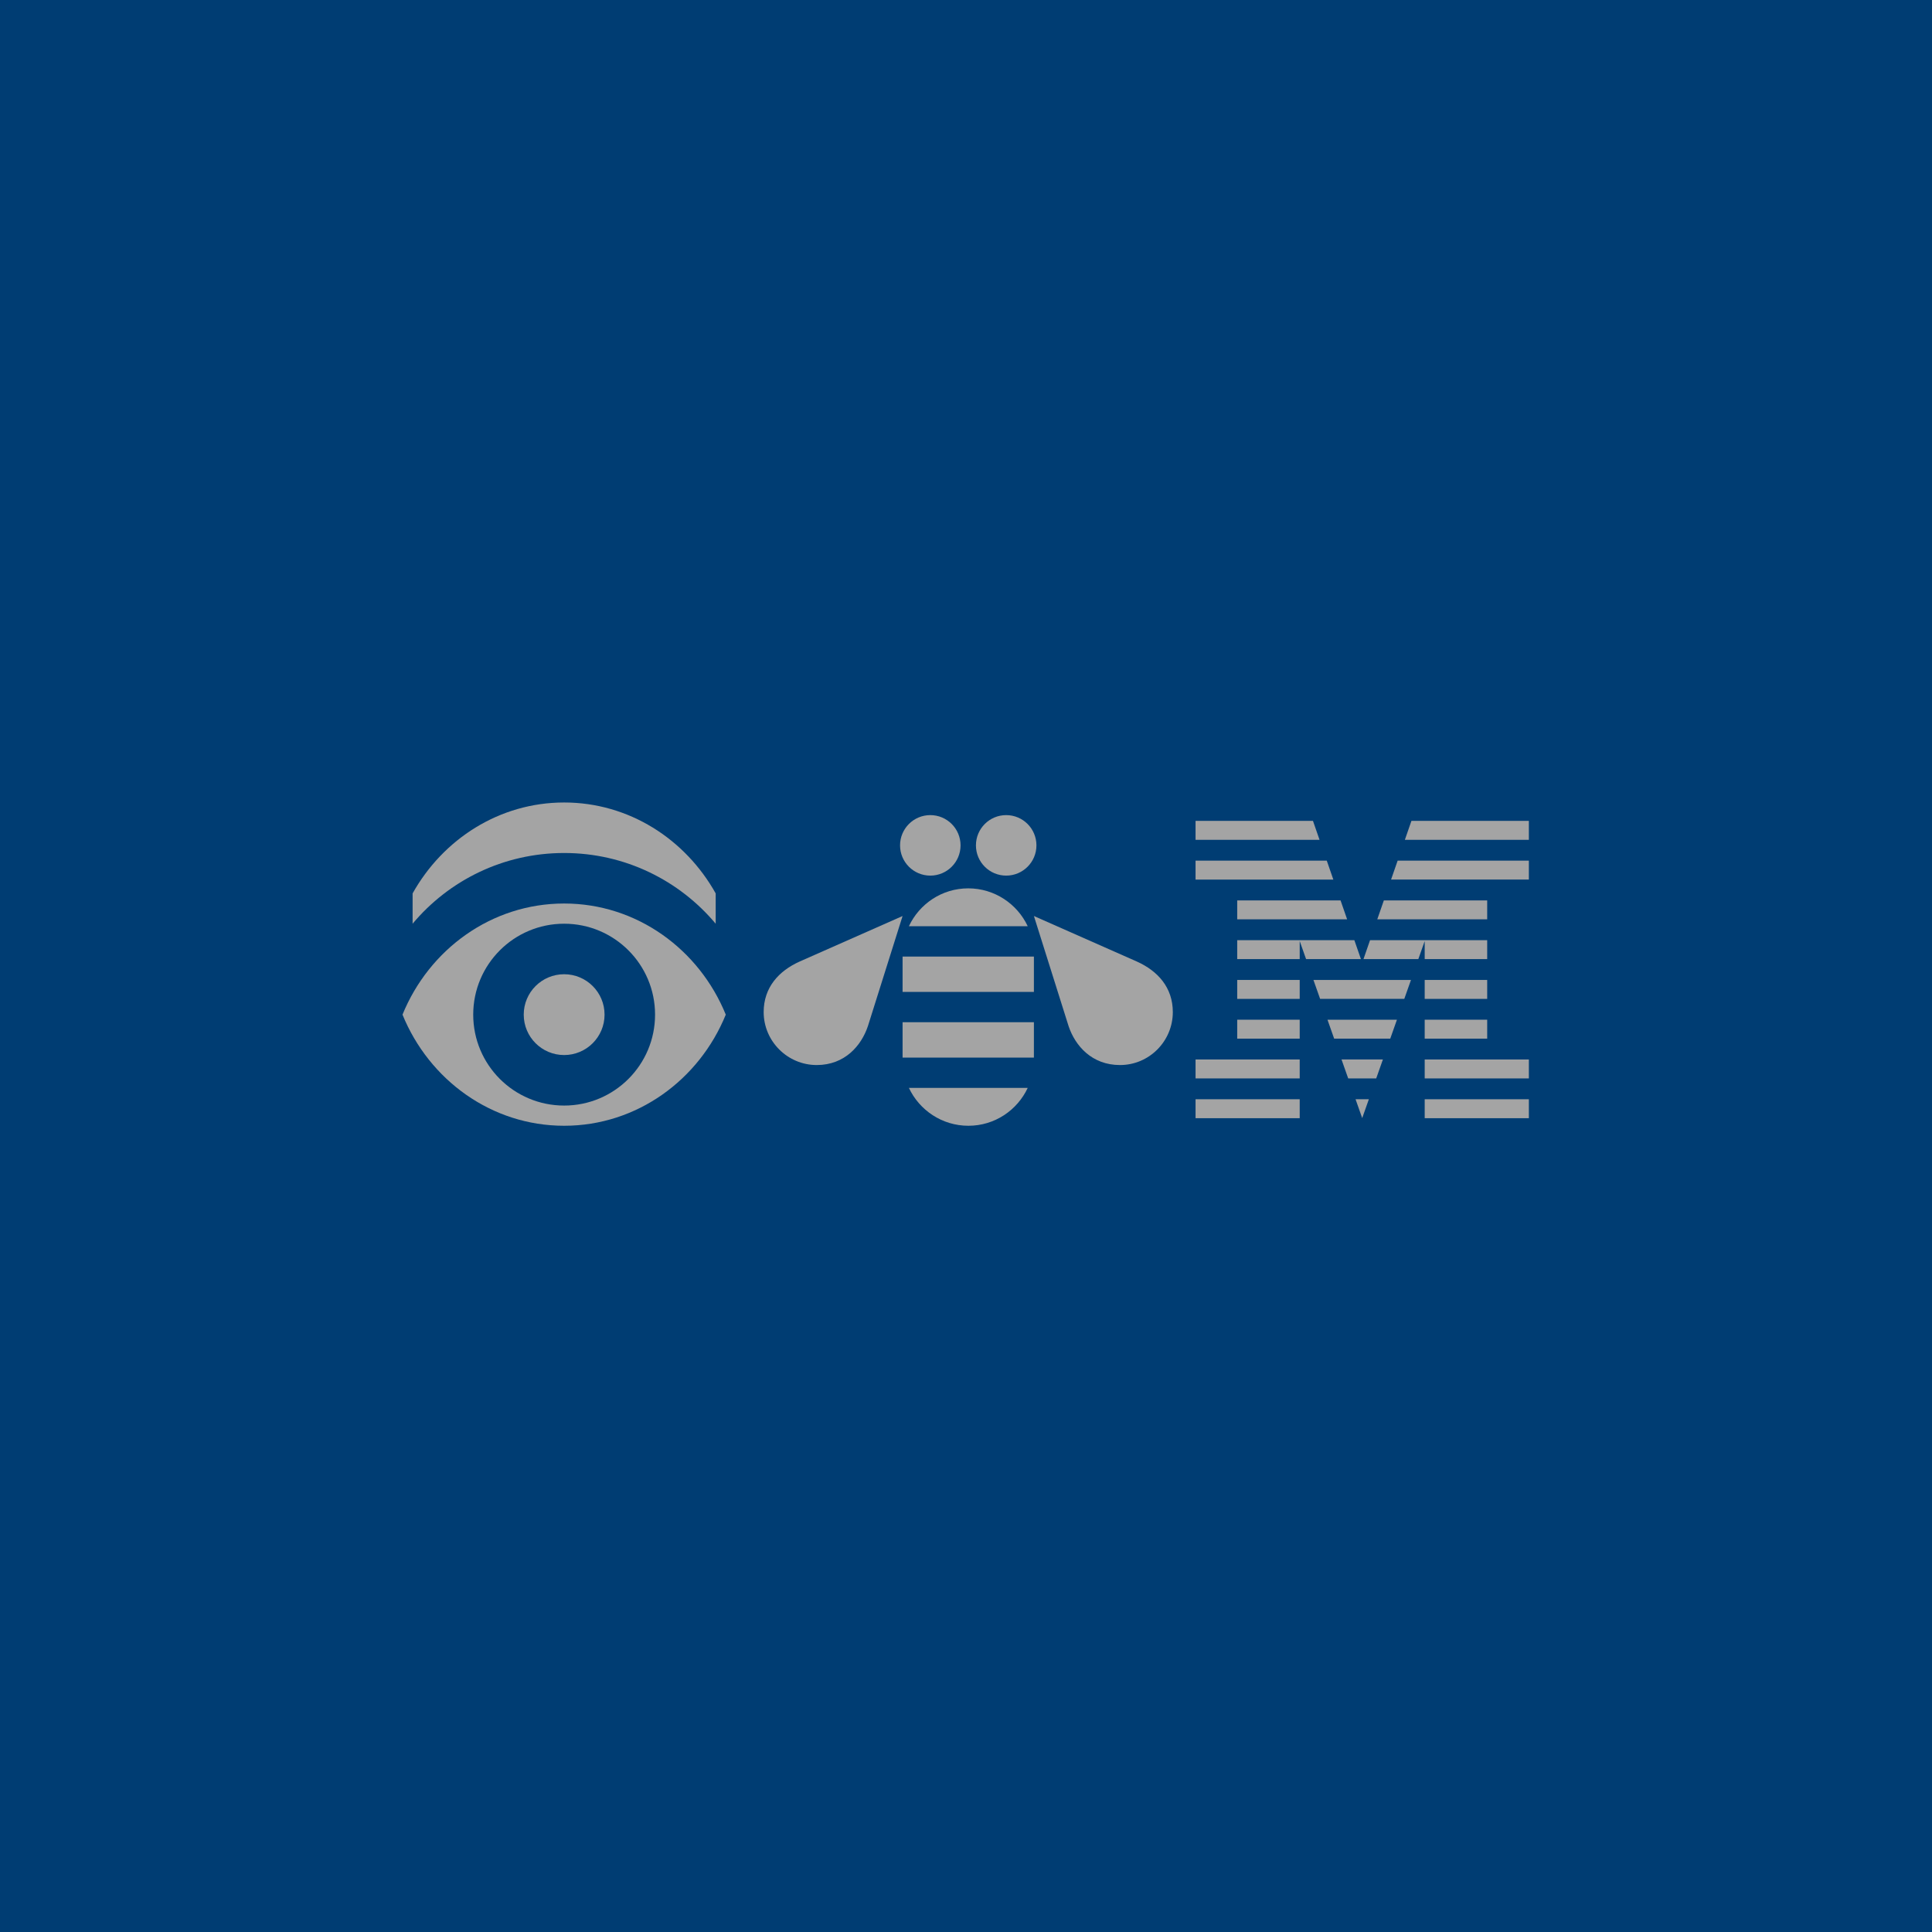 <svg xmlns="http://www.w3.org/2000/svg" xmlns:xlink="http://www.w3.org/1999/xlink" width="288" height="288" version="1.1" viewBox="0 0 288 288"><title>Group 46</title><desc>Created with Sketch.</desc><g id="Desktop" fill="none" fill-rule="evenodd" stroke="none" stroke-width="1"><g id="Icons-Copy-3" transform="translate(-992, -4433)"><g id="Group-46" transform="translate(992, 4433)"><rect id="Rectangle-5-Copy-16" width="288" height="288" x="0" y="0" fill="#003D73"/><g id="Group-28" transform="translate(60, 119)"><polygon id="Fill-1" fill="#A4A4A4" points="118.219 47.687 133.745 47.687 133.745 44.863 118.219 44.863"/><polygon id="Fill-2" fill="#A4A4A4" points="118.219 41.758 133.745 41.758 133.745 38.935 118.219 38.935"/><polygon id="Fill-3" fill="#A4A4A4" points="124.43 35.83 133.745 35.83 133.745 33.007 124.43 33.007"/><polygon id="Fill-4" fill="#A4A4A4" points="124.43 29.902 133.745 29.902 133.745 27.079 124.43 27.079"/><polygon id="Fill-5" fill="#A4A4A4" points="152.378 47.687 167.904 47.687 167.904 44.864 152.378 44.864"/><polygon id="Fill-6" fill="#A4A4A4" points="152.378 41.758 167.904 41.758 167.904 38.936 152.378 38.936"/><polygon id="Fill-7" fill="#A4A4A4" points="152.377 35.83 161.694 35.83 161.694 33.007 152.377 33.007"/><polygon id="Fill-8" fill="#A4A4A4" points="152.377 29.902 161.694 29.902 161.694 27.079 152.377 27.079"/><polygon id="Fill-9" fill="#A4A4A4" points="152.377 23.974 161.694 23.974 161.694 21.15 152.377 21.15 144.231 21.15 143.252 23.974 151.428 23.974 152.377 21.285"/><polygon id="Fill-10" fill="#A4A4A4" points="161.694 15.222 146.288 15.222 145.309 18.045 161.694 18.045"/><polygon id="Fill-11" fill="#A4A4A4" points="150.401 3.365 149.422 6.189 167.904 6.189 167.904 3.365"/><polygon id="Fill-12" fill="#A4A4A4" points="143.062 47.671 144.052 44.864 142.071 44.864"/><polygon id="Fill-13" fill="#A4A4A4" points="140.974 41.758 145.149 41.758 146.147 38.935 139.978 38.935"/><polygon id="Fill-14" fill="#A4A4A4" points="138.881 35.83 147.242 35.83 148.239 33.007 137.885 33.007"/><polygon id="Fill-15" fill="#A4A4A4" points="136.788 29.902 149.335 29.902 150.332 27.079 135.792 27.079"/><polygon id="Fill-16" fill="#A4A4A4" points="141.892 21.15 133.746 21.15 124.43 21.15 124.43 23.974 133.746 23.974 133.746 21.285 134.695 23.974 142.871 23.974"/><polygon id="Fill-17" fill="#A4A4A4" points="124.43 18.045 140.814 18.045 139.835 15.222 124.43 15.222"/><polygon id="Fill-18" fill="#A4A4A4" points="148.345 9.294 147.365 12.116 167.904 12.116 167.904 9.294"/><polygon id="Fill-19" fill="#A4A4A4" points="137.779 9.294 118.219 9.294 118.219 12.117 138.758 12.117"/><polygon id="Fill-20" fill="#A4A4A4" points="135.722 3.366 118.219 3.366 118.219 6.189 136.701 6.189"/><path id="Fill-21" fill="#A4A4A4" d="M24.096,26.227 C20.768,26.227 18.072,28.923 18.072,32.25 C18.072,35.578 20.768,38.274 24.096,38.274 C27.423,38.274 30.12,35.578 30.12,32.25 C30.12,28.923 27.423,26.227 24.096,26.227"/><path id="Fill-23" fill="#A4A4A4" d="M24.096,45.804 C16.61,45.804 10.542,39.736 10.542,32.25 C10.542,24.765 16.61,18.697 24.096,18.697 C31.581,18.697 37.649,24.765 37.649,32.25 C37.649,39.736 31.581,45.804 24.096,45.804 M24.096,15.685 C13.261,15.685 3.967,22.516 0,32.25 C3.967,41.985 13.261,48.816 24.096,48.816 C34.93,48.816 44.224,41.985 48.191,32.25 C44.224,22.516 34.93,15.685 24.096,15.685"/><g id="Group-27" transform="translate(1.339, 0.625)"><polygon id="Clip-26" points=".167 0 45.347 0 45.347 18.072 .167 18.072"/><path id="Fill-25" fill="#A4A4A4" d="M22.757,7.53 C31.835,7.53 39.951,11.63 45.347,18.072 L45.347,13.554 C40.813,5.448 32.395,-0 22.757,-0 C13.119,-0 4.701,5.448 0.167,13.554 L0.167,18.072 C5.563,11.63 13.679,7.53 22.757,7.53"/></g><path id="Fill-28" fill="#A4A4A4" d="M78.679,11.526 C81.17,11.526 83.188,9.508 83.188,7.017 C83.188,4.527 81.17,2.507 78.679,2.507 C76.188,2.507 74.17,4.527 74.17,7.017 C74.17,9.508 76.188,11.526 78.679,11.526"/><path id="Fill-30" fill="#A4A4A4" d="M89.991,11.526 C92.481,11.526 94.5,9.508 94.5,7.017 C94.5,4.527 92.481,2.507 89.991,2.507 C87.499,2.507 85.481,4.527 85.481,7.017 C85.481,9.508 87.499,11.526 89.991,11.526"/><path id="Fill-32" fill="#A4A4A4" d="M59.21,24.33 C56.103,25.723 53.839,28.186 53.839,31.868 C53.839,36.216 57.398,39.764 61.745,39.764 C65.921,39.764 68.394,36.894 69.375,33.969 L74.546,17.55 L59.21,24.33 Z"/><path id="Fill-34" fill="#A4A4A4" d="M109.459,24.33 L94.124,17.55 L99.294,33.969 C100.275,36.894 102.761,39.764 106.95,39.764 L106.959,39.764 C111.306,39.764 114.83,36.216 114.83,31.868 C114.83,28.186 112.567,25.723 109.459,24.33"/><path id="Fill-36" fill="#A4A4A4" d="M75.487,19.073 L93.203,19.073 C91.641,15.744 88.255,13.425 84.335,13.425 C80.411,13.425 77.048,15.741 75.487,19.073"/><polygon id="Fill-38" fill="#A4A4A4" points="74.546 28.862 94.122 28.862 94.124 23.591 74.546 23.591"/><polygon id="Fill-40" fill="#A4A4A4" points="74.546 38.651 94.122 38.651 94.124 33.38 74.546 33.38"/><path id="Fill-42" fill="#A4A4A4" d="M84.356,48.816 C88.279,48.816 91.642,46.502 93.203,43.168 L75.487,43.168 C77.05,46.498 80.435,48.816 84.356,48.816"/></g></g></g></g></svg>